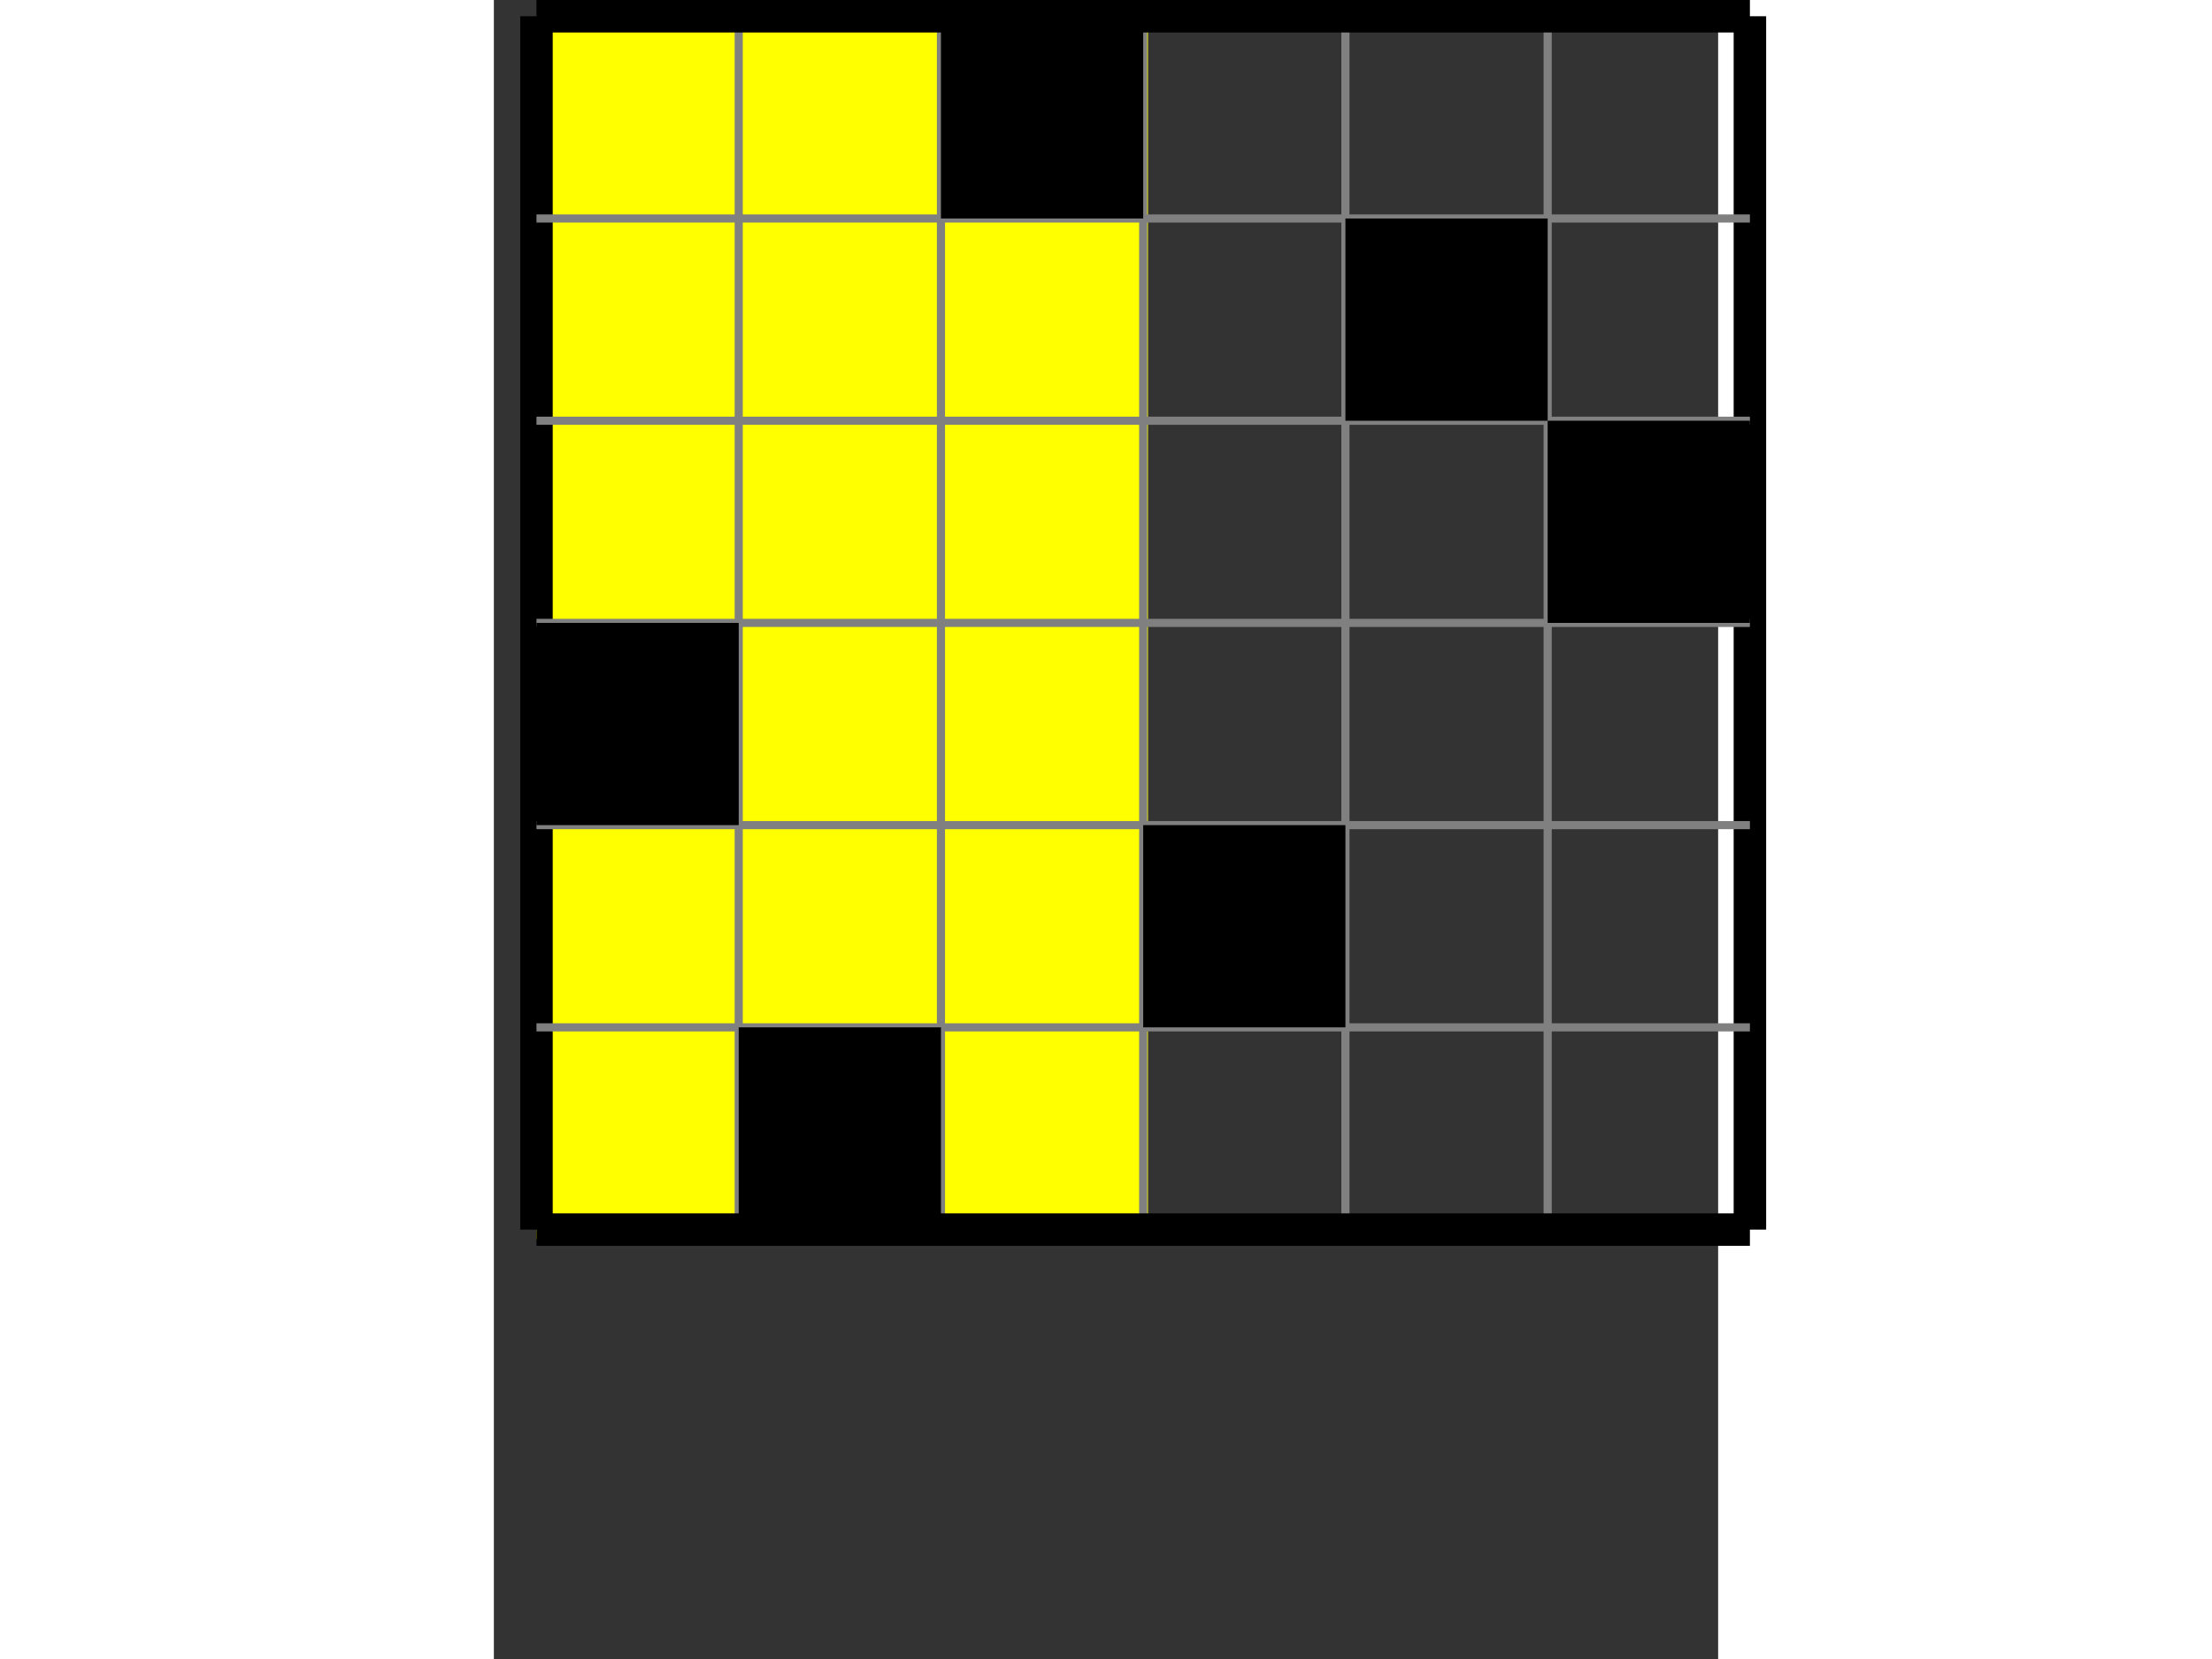 <?xml version='1.0' encoding='UTF-8'?>
<!-- This file was generated by dvisvgm 2.8.1 -->
<svg version='1.1' xmlns='http://www.w3.org/2000/svg' xmlns:xlink='http://www.w3.org/1999/xlink' width='240pt' height='180pt' viewBox="140 -83.039 60.062 81.39">
<rect x="140" y="-83.039" width="60.062" height="81.39" fill="#333333" stroke="none"/>
<g id='page1'>
<rect x="142.09" y="-82.242" width="30" height="60" style="fill:#FFFF00"/>
<path d='M142.09-82.242V-22.715' stroke='#000' fill='none' stroke-width='1.594'/>
<path d='M152.012-82.242V-22.715' stroke='#808080' fill='none' stroke-width='.399' stroke-miterlimit='10'/>
<path d='M161.934-82.242V-22.715' stroke='#808080' fill='none' stroke-width='.399' stroke-miterlimit='10'/>
<path d='M171.856-82.242V-22.715' stroke='#808080' fill='none' stroke-width='.399' stroke-miterlimit='10'/>
<path d='M181.777-82.242V-22.715' stroke='#808080' fill='none' stroke-width='.399' stroke-miterlimit='10'/>
<path d='M191.699-82.242V-22.715' stroke='#808080' fill='none' stroke-width='.399' stroke-miterlimit='10'/>
<path d='M201.621-82.242V-22.715' stroke='#000' fill='none' stroke-width='1.594' stroke-miterlimit='10'/>
<path d='M142.09-82.242H201.621' stroke='#000' fill='none' stroke-width='1.594' stroke-miterlimit='10'/>
<path d='M142.09-72.32H201.621' stroke='#808080' fill='none' stroke-width='.399' stroke-miterlimit='10'/>
<path d='M142.09-62.398H201.621' stroke='#808080' fill='none' stroke-width='.399' stroke-miterlimit='10'/>
<path d='M142.09-52.48H201.621' stroke='#808080' fill='none' stroke-width='.399' stroke-miterlimit='10'/>
<path d='M142.09-42.559H201.621' stroke='#808080' fill='none' stroke-width='.399' stroke-miterlimit='10'/>
<path d='M142.09-32.637H201.621' stroke='#808080' fill='none' stroke-width='.399' stroke-miterlimit='10'/>
<path d='M142.09-22.715H201.621' stroke='#000' fill='none' stroke-width='1.594' stroke-miterlimit='10'/>
<path d='M161.934-82.242V-72.32H171.856V-82.242Z'/>
<path d='M181.777-72.32V-62.398H191.699V-72.32Z'/>
<path d='M191.699-62.398V-52.48H201.621V-62.398Z'/>
<path d='M142.09-52.48V-42.559H152.012V-52.48Z'/>
<path d='M171.856-42.559V-32.637H181.777V-42.559Z'/>
<path d='M152.012-32.637V-22.715H161.934V-32.637Z'/>
</g>
</svg>
